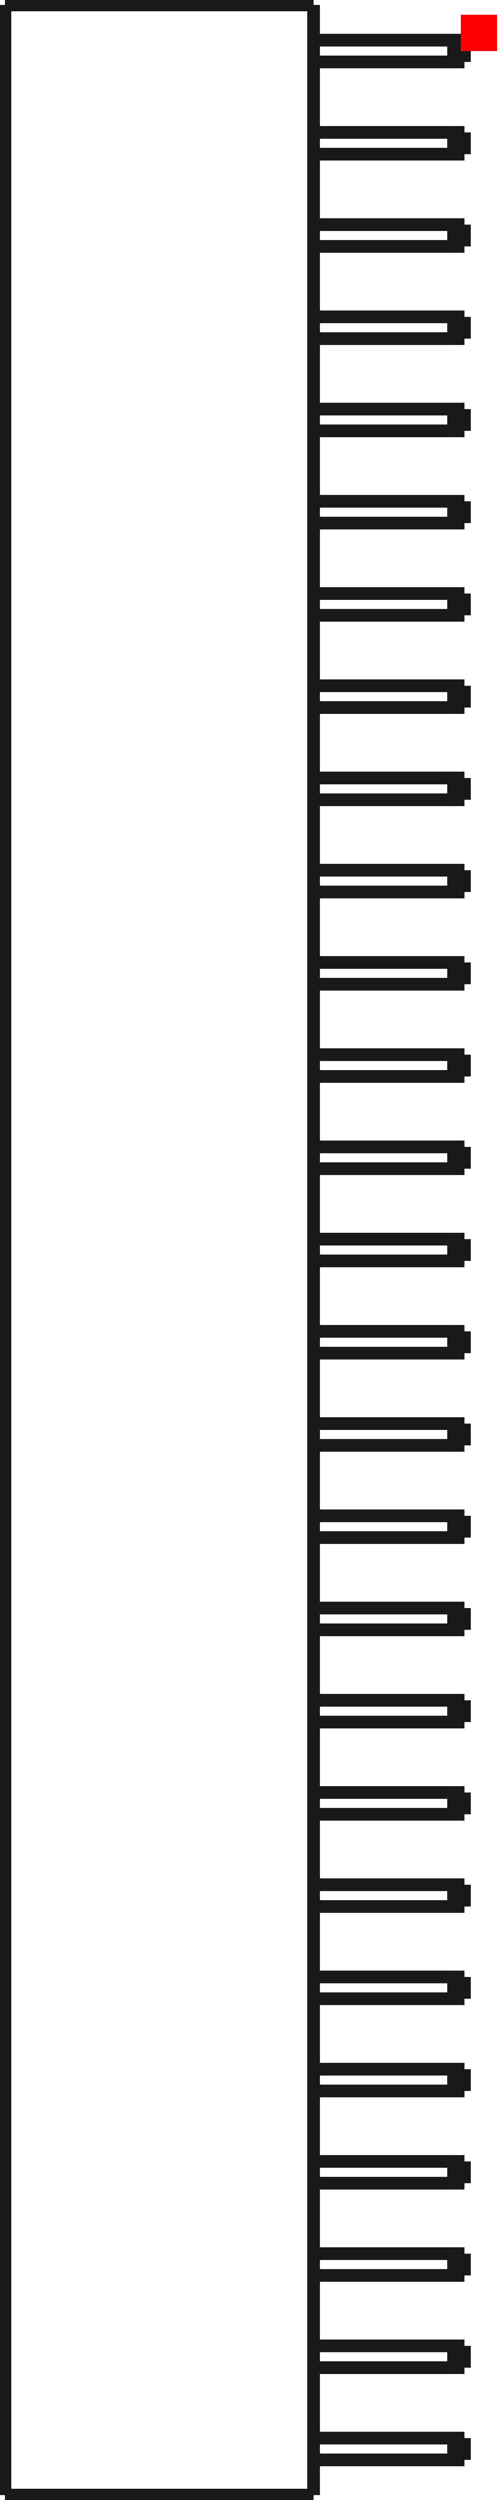 <?xml version="1.0"?>
<!DOCTYPE svg PUBLIC "-//W3C//DTD SVG 1.1//EN" "http://www.w3.org/Graphics/SVG/1.1/DTD/svg11.dtd">
<svg width="13.841mm" height="68.851mm" viewBox="0 0 13.841 68.851" xmlns="http://www.w3.org/2000/svg" version="1.1">
<g id="Shape2DView" transform="translate(12.706,1.406) scale(1,-1)">
<path id="Shape2DView_nwe0000"  d="M -4.06 -67.31 L -12.57 -67.31 " stroke="#191919" stroke-width="0.35 px" style="stroke-width:0.35;stroke-miterlimit:4;stroke-dasharray:none;fill:none;fill-opacity:1;fill-rule: evenodd"/>
<path id="Shape2DView_nwe0001"  d="M -12.57 -67.31 L -12.57 1.27 " stroke="#191919" stroke-width="0.35 px" style="stroke-width:0.35;stroke-miterlimit:4;stroke-dasharray:none;fill:none;fill-opacity:1;fill-rule: evenodd"/>
<path id="Shape2DView_nwe0002"  d="M -4.06 1.27 L -12.57 1.27 " stroke="#191919" stroke-width="0.35 px" style="stroke-width:0.35;stroke-miterlimit:4;stroke-dasharray:none;fill:none;fill-opacity:1;fill-rule: evenodd"/>
<path id="Shape2DView_nwe0003"  d="M -4.06 -67.31 L -4.06 1.27 " stroke="#191919" stroke-width="0.35 px" style="stroke-width:0.35;stroke-miterlimit:4;stroke-dasharray:none;fill:none;fill-opacity:1;fill-rule: evenodd"/>
<path id="Shape2DView_nwe0004"  d="M -0.2 -17.48 L -4.06 -17.48 " stroke="#191919" stroke-width="0.35 px" style="stroke-width:0.35;stroke-miterlimit:4;stroke-dasharray:none;fill:none;fill-opacity:1;fill-rule: evenodd"/>
<path id="Shape2DView_nwe0005"  d="M -4.06 -18.08 L -0.2 -18.08 " stroke="#191919" stroke-width="0.35 px" style="stroke-width:0.35;stroke-miterlimit:4;stroke-dasharray:none;fill:none;fill-opacity:1;fill-rule: evenodd"/>
<path id="Shape2DView_nwe0006"  d="M -0.2 -20.02 L -4.06 -20.02 " stroke="#191919" stroke-width="0.35 px" style="stroke-width:0.35;stroke-miterlimit:4;stroke-dasharray:none;fill:none;fill-opacity:1;fill-rule: evenodd"/>
<path id="Shape2DView_nwe0007"  d="M -4.06 -20.62 L -0.2 -20.62 " stroke="#191919" stroke-width="0.35 px" style="stroke-width:0.35;stroke-miterlimit:4;stroke-dasharray:none;fill:none;fill-opacity:1;fill-rule: evenodd"/>
<path id="Shape2DView_nwe0008"  d="M -0.2 -22.56 L -4.06 -22.56 " stroke="#191919" stroke-width="0.35 px" style="stroke-width:0.35;stroke-miterlimit:4;stroke-dasharray:none;fill:none;fill-opacity:1;fill-rule: evenodd"/>
<path id="Shape2DView_nwe0009"  d="M -4.06 -23.16 L -0.2 -23.16 " stroke="#191919" stroke-width="0.35 px" style="stroke-width:0.35;stroke-miterlimit:4;stroke-dasharray:none;fill:none;fill-opacity:1;fill-rule: evenodd"/>
<path id="Shape2DView_nwe0010"  d="M -0.2 -27.64 L -4.06 -27.64 " stroke="#191919" stroke-width="0.35 px" style="stroke-width:0.35;stroke-miterlimit:4;stroke-dasharray:none;fill:none;fill-opacity:1;fill-rule: evenodd"/>
<path id="Shape2DView_nwe0011"  d="M -4.06 -28.24 L -0.2 -28.24 " stroke="#191919" stroke-width="0.35 px" style="stroke-width:0.35;stroke-miterlimit:4;stroke-dasharray:none;fill:none;fill-opacity:1;fill-rule: evenodd"/>
<path id="Shape2DView_nwe0012"  d="M -0.2 -25.1 L -4.06 -25.1 " stroke="#191919" stroke-width="0.35 px" style="stroke-width:0.35;stroke-miterlimit:4;stroke-dasharray:none;fill:none;fill-opacity:1;fill-rule: evenodd"/>
<path id="Shape2DView_nwe0013"  d="M -4.06 -25.7 L -0.2 -25.7 " stroke="#191919" stroke-width="0.35 px" style="stroke-width:0.35;stroke-miterlimit:4;stroke-dasharray:none;fill:none;fill-opacity:1;fill-rule: evenodd"/>
<path id="Shape2DView_nwe0014"  d="M -0.2 -14.94 L -4.06 -14.94 " stroke="#191919" stroke-width="0.35 px" style="stroke-width:0.35;stroke-miterlimit:4;stroke-dasharray:none;fill:none;fill-opacity:1;fill-rule: evenodd"/>
<path id="Shape2DView_nwe0015"  d="M -4.06 -15.54 L -0.2 -15.54 " stroke="#191919" stroke-width="0.35 px" style="stroke-width:0.35;stroke-miterlimit:4;stroke-dasharray:none;fill:none;fill-opacity:1;fill-rule: evenodd"/>
<path id="Shape2DView_nwe0016"  d="M -0.2 -2.24 L -4.06 -2.24 " stroke="#191919" stroke-width="0.35 px" style="stroke-width:0.35;stroke-miterlimit:4;stroke-dasharray:none;fill:none;fill-opacity:1;fill-rule: evenodd"/>
<path id="Shape2DView_nwe0017"  d="M -4.06 -2.84 L -0.2 -2.84 " stroke="#191919" stroke-width="0.35 px" style="stroke-width:0.35;stroke-miterlimit:4;stroke-dasharray:none;fill:none;fill-opacity:1;fill-rule: evenodd"/>
<path id="Shape2DView_nwe0018"  d="M -0.2 -4.78 L -4.06 -4.78 " stroke="#191919" stroke-width="0.35 px" style="stroke-width:0.35;stroke-miterlimit:4;stroke-dasharray:none;fill:none;fill-opacity:1;fill-rule: evenodd"/>
<path id="Shape2DView_nwe0019"  d="M -4.06 -5.38 L -0.2 -5.38 " stroke="#191919" stroke-width="0.35 px" style="stroke-width:0.35;stroke-miterlimit:4;stroke-dasharray:none;fill:none;fill-opacity:1;fill-rule: evenodd"/>
<path id="Shape2DView_nwe0020"  d="M -0.2 -7.32 L -4.06 -7.32 " stroke="#191919" stroke-width="0.35 px" style="stroke-width:0.35;stroke-miterlimit:4;stroke-dasharray:none;fill:none;fill-opacity:1;fill-rule: evenodd"/>
<path id="Shape2DView_nwe0021"  d="M -4.06 -7.92 L -0.2 -7.92 " stroke="#191919" stroke-width="0.35 px" style="stroke-width:0.35;stroke-miterlimit:4;stroke-dasharray:none;fill:none;fill-opacity:1;fill-rule: evenodd"/>
<path id="Shape2DView_nwe0022"  d="M -0.2 -9.86 L -4.06 -9.86 " stroke="#191919" stroke-width="0.35 px" style="stroke-width:0.35;stroke-miterlimit:4;stroke-dasharray:none;fill:none;fill-opacity:1;fill-rule: evenodd"/>
<path id="Shape2DView_nwe0023"  d="M -4.06 -10.46 L -0.2 -10.46 " stroke="#191919" stroke-width="0.35 px" style="stroke-width:0.35;stroke-miterlimit:4;stroke-dasharray:none;fill:none;fill-opacity:1;fill-rule: evenodd"/>
<path id="Shape2DView_nwe0024"  d="M -0.2 -12.4 L -4.06 -12.4 " stroke="#191919" stroke-width="0.35 px" style="stroke-width:0.35;stroke-miterlimit:4;stroke-dasharray:none;fill:none;fill-opacity:1;fill-rule: evenodd"/>
<path id="Shape2DView_nwe0025"  d="M -4.06 -13.0 L -0.2 -13 " stroke="#191919" stroke-width="0.35 px" style="stroke-width:0.35;stroke-miterlimit:4;stroke-dasharray:none;fill:none;fill-opacity:1;fill-rule: evenodd"/>
<path id="Shape2DView_nwe0026"  d="M -0.2 -47.96 L -4.06 -47.96 " stroke="#191919" stroke-width="0.35 px" style="stroke-width:0.35;stroke-miterlimit:4;stroke-dasharray:none;fill:none;fill-opacity:1;fill-rule: evenodd"/>
<path id="Shape2DView_nwe0027"  d="M -4.06 -48.56 L -0.2 -48.56 " stroke="#191919" stroke-width="0.35 px" style="stroke-width:0.35;stroke-miterlimit:4;stroke-dasharray:none;fill:none;fill-opacity:1;fill-rule: evenodd"/>
<path id="Shape2DView_nwe0028"  d="M -0.2 -45.42 L -4.06 -45.42 " stroke="#191919" stroke-width="0.35 px" style="stroke-width:0.35;stroke-miterlimit:4;stroke-dasharray:none;fill:none;fill-opacity:1;fill-rule: evenodd"/>
<path id="Shape2DView_nwe0029"  d="M -4.06 -46.02 L -0.2 -46.02 " stroke="#191919" stroke-width="0.35 px" style="stroke-width:0.35;stroke-miterlimit:4;stroke-dasharray:none;fill:none;fill-opacity:1;fill-rule: evenodd"/>
<path id="Shape2DView_nwe0030"  d="M -0.2 -40.34 L -4.06 -40.34 " stroke="#191919" stroke-width="0.35 px" style="stroke-width:0.35;stroke-miterlimit:4;stroke-dasharray:none;fill:none;fill-opacity:1;fill-rule: evenodd"/>
<path id="Shape2DView_nwe0031"  d="M -4.06 -40.94 L -0.2 -40.94 " stroke="#191919" stroke-width="0.35 px" style="stroke-width:0.35;stroke-miterlimit:4;stroke-dasharray:none;fill:none;fill-opacity:1;fill-rule: evenodd"/>
<path id="Shape2DView_nwe0032"  d="M -0.2 -42.88 L -4.06 -42.88 " stroke="#191919" stroke-width="0.35 px" style="stroke-width:0.35;stroke-miterlimit:4;stroke-dasharray:none;fill:none;fill-opacity:1;fill-rule: evenodd"/>
<path id="Shape2DView_nwe0033"  d="M -4.06 -43.48 L -0.2 -43.48 " stroke="#191919" stroke-width="0.35 px" style="stroke-width:0.35;stroke-miterlimit:4;stroke-dasharray:none;fill:none;fill-opacity:1;fill-rule: evenodd"/>
<path id="Shape2DView_nwe0034"  d="M -0.2 -30.18 L -4.06 -30.18 " stroke="#191919" stroke-width="0.35 px" style="stroke-width:0.35;stroke-miterlimit:4;stroke-dasharray:none;fill:none;fill-opacity:1;fill-rule: evenodd"/>
<path id="Shape2DView_nwe0035"  d="M -4.06 -30.78 L -0.2 -30.78 " stroke="#191919" stroke-width="0.35 px" style="stroke-width:0.35;stroke-miterlimit:4;stroke-dasharray:none;fill:none;fill-opacity:1;fill-rule: evenodd"/>
<path id="Shape2DView_nwe0036"  d="M -0.2 -32.72 L -4.06 -32.72 " stroke="#191919" stroke-width="0.35 px" style="stroke-width:0.35;stroke-miterlimit:4;stroke-dasharray:none;fill:none;fill-opacity:1;fill-rule: evenodd"/>
<path id="Shape2DView_nwe0037"  d="M -4.06 -33.32 L -0.2 -33.32 " stroke="#191919" stroke-width="0.35 px" style="stroke-width:0.35;stroke-miterlimit:4;stroke-dasharray:none;fill:none;fill-opacity:1;fill-rule: evenodd"/>
<path id="Shape2DView_nwe0038"  d="M -0.2 -35.26 L -4.06 -35.26 " stroke="#191919" stroke-width="0.35 px" style="stroke-width:0.35;stroke-miterlimit:4;stroke-dasharray:none;fill:none;fill-opacity:1;fill-rule: evenodd"/>
<path id="Shape2DView_nwe0039"  d="M -4.06 -35.86 L -0.2 -35.86 " stroke="#191919" stroke-width="0.35 px" style="stroke-width:0.35;stroke-miterlimit:4;stroke-dasharray:none;fill:none;fill-opacity:1;fill-rule: evenodd"/>
<path id="Shape2DView_nwe0040"  d="M -0.2 -37.8 L -4.06 -37.8 " stroke="#191919" stroke-width="0.35 px" style="stroke-width:0.35;stroke-miterlimit:4;stroke-dasharray:none;fill:none;fill-opacity:1;fill-rule: evenodd"/>
<path id="Shape2DView_nwe0041"  d="M -4.06 -38.4 L -0.2 -38.4 " stroke="#191919" stroke-width="0.35 px" style="stroke-width:0.35;stroke-miterlimit:4;stroke-dasharray:none;fill:none;fill-opacity:1;fill-rule: evenodd"/>
<path id="Shape2DView_nwe0042"  d="M -0.2 -60.66 L -4.06 -60.66 " stroke="#191919" stroke-width="0.35 px" style="stroke-width:0.35;stroke-miterlimit:4;stroke-dasharray:none;fill:none;fill-opacity:1;fill-rule: evenodd"/>
<path id="Shape2DView_nwe0043"  d="M -4.06 -61.26 L -0.2 -61.26 " stroke="#191919" stroke-width="0.35 px" style="stroke-width:0.35;stroke-miterlimit:4;stroke-dasharray:none;fill:none;fill-opacity:1;fill-rule: evenodd"/>
<path id="Shape2DView_nwe0044"  d="M -0.2 -58.12 L -4.06 -58.12 " stroke="#191919" stroke-width="0.35 px" style="stroke-width:0.35;stroke-miterlimit:4;stroke-dasharray:none;fill:none;fill-opacity:1;fill-rule: evenodd"/>
<path id="Shape2DView_nwe0045"  d="M -4.06 -58.72 L -0.2 -58.72 " stroke="#191919" stroke-width="0.35 px" style="stroke-width:0.35;stroke-miterlimit:4;stroke-dasharray:none;fill:none;fill-opacity:1;fill-rule: evenodd"/>
<path id="Shape2DView_nwe0046"  d="M -0.2 -53.04 L -4.06 -53.04 " stroke="#191919" stroke-width="0.35 px" style="stroke-width:0.35;stroke-miterlimit:4;stroke-dasharray:none;fill:none;fill-opacity:1;fill-rule: evenodd"/>
<path id="Shape2DView_nwe0047"  d="M -4.06 -53.64 L -0.2 -53.64 " stroke="#191919" stroke-width="0.35 px" style="stroke-width:0.35;stroke-miterlimit:4;stroke-dasharray:none;fill:none;fill-opacity:1;fill-rule: evenodd"/>
<path id="Shape2DView_nwe0048"  d="M -0.2 -55.58 L -4.06 -55.58 " stroke="#191919" stroke-width="0.35 px" style="stroke-width:0.35;stroke-miterlimit:4;stroke-dasharray:none;fill:none;fill-opacity:1;fill-rule: evenodd"/>
<path id="Shape2DView_nwe0049"  d="M -4.06 -56.18 L -0.2 -56.18 " stroke="#191919" stroke-width="0.35 px" style="stroke-width:0.35;stroke-miterlimit:4;stroke-dasharray:none;fill:none;fill-opacity:1;fill-rule: evenodd"/>
<path id="Shape2DView_nwe0050"  d="M -0.2 -50.5 L -4.06 -50.5 " stroke="#191919" stroke-width="0.35 px" style="stroke-width:0.35;stroke-miterlimit:4;stroke-dasharray:none;fill:none;fill-opacity:1;fill-rule: evenodd"/>
<path id="Shape2DView_nwe0051"  d="M -4.06 -51.1 L -0.2 -51.1 " stroke="#191919" stroke-width="0.35 px" style="stroke-width:0.35;stroke-miterlimit:4;stroke-dasharray:none;fill:none;fill-opacity:1;fill-rule: evenodd"/>
<path id="Shape2DView_nwe0052"  d="M -0.2 -65.74 L -4.06 -65.74 " stroke="#191919" stroke-width="0.35 px" style="stroke-width:0.35;stroke-miterlimit:4;stroke-dasharray:none;fill:none;fill-opacity:1;fill-rule: evenodd"/>
<path id="Shape2DView_nwe0053"  d="M -4.06 -66.34 L -0.2 -66.34 " stroke="#191919" stroke-width="0.35 px" style="stroke-width:0.35;stroke-miterlimit:4;stroke-dasharray:none;fill:none;fill-opacity:1;fill-rule: evenodd"/>
<path id="Shape2DView_nwe0054"  d="M -0.2 -63.2 L -4.06 -63.2 " stroke="#191919" stroke-width="0.35 px" style="stroke-width:0.35;stroke-miterlimit:4;stroke-dasharray:none;fill:none;fill-opacity:1;fill-rule: evenodd"/>
<path id="Shape2DView_nwe0055"  d="M -4.06 -63.8 L -0.2 -63.8 " stroke="#191919" stroke-width="0.35 px" style="stroke-width:0.35;stroke-miterlimit:4;stroke-dasharray:none;fill:none;fill-opacity:1;fill-rule: evenodd"/>
<path id="Shape2DView_nwe0056"  d="M -0.2 0.3 L -4.06 0.3 " stroke="#191919" stroke-width="0.35 px" style="stroke-width:0.35;stroke-miterlimit:4;stroke-dasharray:none;fill:none;fill-opacity:1;fill-rule: evenodd"/>
<path id="Shape2DView_nwe0057"  d="M -4.06 -0.3 L -0.2 -0.3 " stroke="#191919" stroke-width="0.35 px" style="stroke-width:0.35;stroke-miterlimit:4;stroke-dasharray:none;fill:none;fill-opacity:1;fill-rule: evenodd"/>
<path id="Shape2DView_nwe0058"  d="M -0.2 -17.48 L -0.166 -17.48 L -0.133 -17.48 L -0.101 -17.48 L -0.07 -17.48 L -0.04 -17.48 L -0.013 -17.48 L 0.012 -17.48 L 0.035 -17.48 L 0.054 -17.48 L 0.07 -17.48 L 0.083 -17.48 L 0.092 -17.48 L 0.098 -17.48 L 0.1 -17.48 " stroke="#191919" stroke-width="0.35 px" style="stroke-width:0.35;stroke-miterlimit:4;stroke-dasharray:none;fill:none;fill-opacity:1;fill-rule: evenodd"/>
<path id="Shape2DView_nwe0059"  d="M -0.2 -18.08 L -0.166 -18.08 L -0.133 -18.08 L -0.101 -18.08 L -0.07 -18.08 L -0.04 -18.08 L -0.013 -18.08 L 0.012 -18.08 L 0.035 -18.08 L 0.054 -18.08 L 0.07 -18.08 L 0.083 -18.08 L 0.092 -18.08 L 0.098 -18.08 L 0.1 -18.08 " stroke="#191919" stroke-width="0.35 px" style="stroke-width:0.35;stroke-miterlimit:4;stroke-dasharray:none;fill:none;fill-opacity:1;fill-rule: evenodd"/>
<path id="Shape2DView_nwe0060"  d="M 0.1 -18.08 L 0.1 -17.48 " stroke="#191919" stroke-width="0.35 px" style="stroke-width:0.35;stroke-miterlimit:4;stroke-dasharray:none;fill:none;fill-opacity:1;fill-rule: evenodd"/>
<path id="Shape2DView_nwe0061"  d="M -0.2 -20.02 L -0.166 -20.02 L -0.133 -20.02 L -0.101 -20.02 L -0.07 -20.02 L -0.04 -20.02 L -0.013 -20.02 L 0.012 -20.02 L 0.035 -20.02 L 0.054 -20.02 L 0.07 -20.02 L 0.083 -20.02 L 0.092 -20.02 L 0.098 -20.02 L 0.1 -20.02 " stroke="#191919" stroke-width="0.35 px" style="stroke-width:0.35;stroke-miterlimit:4;stroke-dasharray:none;fill:none;fill-opacity:1;fill-rule: evenodd"/>
<path id="Shape2DView_nwe0062"  d="M -0.2 -20.62 L -0.166 -20.62 L -0.133 -20.62 L -0.101 -20.62 L -0.07 -20.62 L -0.04 -20.62 L -0.013 -20.62 L 0.012 -20.62 L 0.035 -20.62 L 0.054 -20.62 L 0.07 -20.62 L 0.083 -20.62 L 0.092 -20.62 L 0.098 -20.62 L 0.1 -20.62 " stroke="#191919" stroke-width="0.35 px" style="stroke-width:0.35;stroke-miterlimit:4;stroke-dasharray:none;fill:none;fill-opacity:1;fill-rule: evenodd"/>
<path id="Shape2DView_nwe0063"  d="M 0.1 -20.62 L 0.1 -20.02 " stroke="#191919" stroke-width="0.35 px" style="stroke-width:0.35;stroke-miterlimit:4;stroke-dasharray:none;fill:none;fill-opacity:1;fill-rule: evenodd"/>
<path id="Shape2DView_nwe0064"  d="M -0.2 -22.56 L -0.166 -22.56 L -0.133 -22.56 L -0.101 -22.56 L -0.07 -22.56 L -0.04 -22.56 L -0.013 -22.56 L 0.012 -22.56 L 0.035 -22.56 L 0.054 -22.56 L 0.07 -22.56 L 0.083 -22.56 L 0.092 -22.56 L 0.098 -22.56 L 0.1 -22.56 " stroke="#191919" stroke-width="0.35 px" style="stroke-width:0.35;stroke-miterlimit:4;stroke-dasharray:none;fill:none;fill-opacity:1;fill-rule: evenodd"/>
<path id="Shape2DView_nwe0065"  d="M -0.2 -23.16 L -0.166 -23.16 L -0.133 -23.16 L -0.101 -23.16 L -0.07 -23.16 L -0.04 -23.16 L -0.013 -23.16 L 0.012 -23.16 L 0.035 -23.16 L 0.054 -23.16 L 0.07 -23.16 L 0.083 -23.16 L 0.092 -23.16 L 0.098 -23.16 L 0.1 -23.16 " stroke="#191919" stroke-width="0.35 px" style="stroke-width:0.35;stroke-miterlimit:4;stroke-dasharray:none;fill:none;fill-opacity:1;fill-rule: evenodd"/>
<path id="Shape2DView_nwe0066"  d="M 0.1 -23.16 L 0.1 -22.56 " stroke="#191919" stroke-width="0.35 px" style="stroke-width:0.35;stroke-miterlimit:4;stroke-dasharray:none;fill:none;fill-opacity:1;fill-rule: evenodd"/>
<path id="Shape2DView_nwe0067"  d="M -0.2 -27.64 L -0.166 -27.64 L -0.133 -27.64 L -0.101 -27.64 L -0.07 -27.64 L -0.04 -27.64 L -0.013 -27.64 L 0.012 -27.64 L 0.035 -27.64 L 0.054 -27.64 L 0.07 -27.64 L 0.083 -27.64 L 0.092 -27.64 L 0.098 -27.64 L 0.1 -27.64 " stroke="#191919" stroke-width="0.35 px" style="stroke-width:0.35;stroke-miterlimit:4;stroke-dasharray:none;fill:none;fill-opacity:1;fill-rule: evenodd"/>
<path id="Shape2DView_nwe0068"  d="M -0.2 -28.24 L -0.166 -28.24 L -0.133 -28.24 L -0.101 -28.24 L -0.07 -28.24 L -0.04 -28.24 L -0.013 -28.24 L 0.012 -28.24 L 0.035 -28.24 L 0.054 -28.24 L 0.07 -28.24 L 0.083 -28.24 L 0.092 -28.24 L 0.098 -28.24 L 0.1 -28.24 " stroke="#191919" stroke-width="0.35 px" style="stroke-width:0.35;stroke-miterlimit:4;stroke-dasharray:none;fill:none;fill-opacity:1;fill-rule: evenodd"/>
<path id="Shape2DView_nwe0069"  d="M 0.1 -28.24 L 0.1 -27.64 " stroke="#191919" stroke-width="0.35 px" style="stroke-width:0.35;stroke-miterlimit:4;stroke-dasharray:none;fill:none;fill-opacity:1;fill-rule: evenodd"/>
<path id="Shape2DView_nwe0070"  d="M -0.2 -25.1 L -0.166 -25.1 L -0.133 -25.1 L -0.101 -25.1 L -0.07 -25.1 L -0.04 -25.1 L -0.013 -25.1 L 0.012 -25.1 L 0.035 -25.1 L 0.054 -25.1 L 0.07 -25.1 L 0.083 -25.1 L 0.092 -25.1 L 0.098 -25.1 L 0.1 -25.1 " stroke="#191919" stroke-width="0.35 px" style="stroke-width:0.35;stroke-miterlimit:4;stroke-dasharray:none;fill:none;fill-opacity:1;fill-rule: evenodd"/>
<path id="Shape2DView_nwe0071"  d="M -0.2 -25.7 L -0.166 -25.7 L -0.133 -25.7 L -0.101 -25.7 L -0.07 -25.7 L -0.04 -25.7 L -0.013 -25.7 L 0.012 -25.7 L 0.035 -25.7 L 0.054 -25.7 L 0.07 -25.7 L 0.083 -25.7 L 0.092 -25.7 L 0.098 -25.7 L 0.1 -25.7 " stroke="#191919" stroke-width="0.35 px" style="stroke-width:0.35;stroke-miterlimit:4;stroke-dasharray:none;fill:none;fill-opacity:1;fill-rule: evenodd"/>
<path id="Shape2DView_nwe0072"  d="M 0.1 -25.7 L 0.1 -25.1 " stroke="#191919" stroke-width="0.35 px" style="stroke-width:0.35;stroke-miterlimit:4;stroke-dasharray:none;fill:none;fill-opacity:1;fill-rule: evenodd"/>
<path id="Shape2DView_nwe0073"  d="M -0.2 -14.94 L -0.166 -14.94 L -0.133 -14.94 L -0.101 -14.94 L -0.07 -14.94 L -0.04 -14.94 L -0.013 -14.94 L 0.012 -14.94 L 0.035 -14.94 L 0.054 -14.94 L 0.07 -14.94 L 0.083 -14.94 L 0.092 -14.94 L 0.098 -14.94 L 0.1 -14.94 " stroke="#191919" stroke-width="0.35 px" style="stroke-width:0.35;stroke-miterlimit:4;stroke-dasharray:none;fill:none;fill-opacity:1;fill-rule: evenodd"/>
<path id="Shape2DView_nwe0074"  d="M -0.2 -15.54 L -0.166 -15.54 L -0.133 -15.54 L -0.101 -15.54 L -0.07 -15.54 L -0.04 -15.54 L -0.013 -15.54 L 0.012 -15.54 L 0.035 -15.54 L 0.054 -15.54 L 0.07 -15.54 L 0.083 -15.54 L 0.092 -15.54 L 0.098 -15.54 L 0.1 -15.54 " stroke="#191919" stroke-width="0.35 px" style="stroke-width:0.35;stroke-miterlimit:4;stroke-dasharray:none;fill:none;fill-opacity:1;fill-rule: evenodd"/>
<path id="Shape2DView_nwe0075"  d="M 0.1 -15.54 L 0.1 -14.94 " stroke="#191919" stroke-width="0.35 px" style="stroke-width:0.35;stroke-miterlimit:4;stroke-dasharray:none;fill:none;fill-opacity:1;fill-rule: evenodd"/>
<path id="Shape2DView_nwe0076"  d="M -0.2 -2.24 L -0.166 -2.24 L -0.133 -2.24 L -0.101 -2.24 L -0.07 -2.24 L -0.04 -2.24 L -0.013 -2.24 L 0.012 -2.24 L 0.035 -2.24 L 0.054 -2.24 L 0.07 -2.24 L 0.083 -2.24 L 0.092 -2.24 L 0.098 -2.24 L 0.1 -2.24 " stroke="#191919" stroke-width="0.35 px" style="stroke-width:0.35;stroke-miterlimit:4;stroke-dasharray:none;fill:none;fill-opacity:1;fill-rule: evenodd"/>
<path id="Shape2DView_nwe0077"  d="M -0.2 -2.84 L -0.166 -2.84 L -0.133 -2.84 L -0.101 -2.84 L -0.07 -2.84 L -0.04 -2.84 L -0.013 -2.84 L 0.012 -2.84 L 0.035 -2.84 L 0.054 -2.84 L 0.07 -2.84 L 0.083 -2.84 L 0.092 -2.84 L 0.098 -2.84 L 0.1 -2.84 " stroke="#191919" stroke-width="0.35 px" style="stroke-width:0.35;stroke-miterlimit:4;stroke-dasharray:none;fill:none;fill-opacity:1;fill-rule: evenodd"/>
<path id="Shape2DView_nwe0078"  d="M 0.1 -2.84 L 0.1 -2.24 " stroke="#191919" stroke-width="0.35 px" style="stroke-width:0.35;stroke-miterlimit:4;stroke-dasharray:none;fill:none;fill-opacity:1;fill-rule: evenodd"/>
<path id="Shape2DView_nwe0079"  d="M -0.2 -4.78 L -0.166 -4.78 L -0.133 -4.78 L -0.101 -4.78 L -0.07 -4.78 L -0.04 -4.78 L -0.013 -4.78 L 0.012 -4.78 L 0.035 -4.78 L 0.054 -4.78 L 0.07 -4.78 L 0.083 -4.78 L 0.092 -4.78 L 0.098 -4.78 L 0.1 -4.78 " stroke="#191919" stroke-width="0.35 px" style="stroke-width:0.35;stroke-miterlimit:4;stroke-dasharray:none;fill:none;fill-opacity:1;fill-rule: evenodd"/>
<path id="Shape2DView_nwe0080"  d="M -0.2 -5.38 L -0.166 -5.38 L -0.133 -5.38 L -0.101 -5.38 L -0.07 -5.38 L -0.04 -5.38 L -0.013 -5.38 L 0.012 -5.38 L 0.035 -5.38 L 0.054 -5.38 L 0.07 -5.38 L 0.083 -5.38 L 0.092 -5.38 L 0.098 -5.38 L 0.1 -5.38 " stroke="#191919" stroke-width="0.35 px" style="stroke-width:0.35;stroke-miterlimit:4;stroke-dasharray:none;fill:none;fill-opacity:1;fill-rule: evenodd"/>
<path id="Shape2DView_nwe0081"  d="M 0.1 -5.38 L 0.1 -4.78 " stroke="#191919" stroke-width="0.35 px" style="stroke-width:0.35;stroke-miterlimit:4;stroke-dasharray:none;fill:none;fill-opacity:1;fill-rule: evenodd"/>
<path id="Shape2DView_nwe0082"  d="M -0.2 -7.32 L -0.166 -7.32 L -0.133 -7.32 L -0.101 -7.32 L -0.07 -7.32 L -0.04 -7.32 L -0.013 -7.32 L 0.012 -7.32 L 0.035 -7.32 L 0.054 -7.32 L 0.07 -7.32 L 0.083 -7.32 L 0.092 -7.32 L 0.098 -7.32 L 0.1 -7.32 " stroke="#191919" stroke-width="0.35 px" style="stroke-width:0.35;stroke-miterlimit:4;stroke-dasharray:none;fill:none;fill-opacity:1;fill-rule: evenodd"/>
<path id="Shape2DView_nwe0083"  d="M -0.2 -7.92 L -0.166 -7.92 L -0.133 -7.92 L -0.101 -7.92 L -0.07 -7.92 L -0.04 -7.92 L -0.013 -7.92 L 0.012 -7.92 L 0.035 -7.92 L 0.054 -7.92 L 0.07 -7.92 L 0.083 -7.92 L 0.092 -7.92 L 0.098 -7.92 L 0.1 -7.92 " stroke="#191919" stroke-width="0.35 px" style="stroke-width:0.35;stroke-miterlimit:4;stroke-dasharray:none;fill:none;fill-opacity:1;fill-rule: evenodd"/>
<path id="Shape2DView_nwe0084"  d="M 0.1 -7.92 L 0.1 -7.32 " stroke="#191919" stroke-width="0.35 px" style="stroke-width:0.35;stroke-miterlimit:4;stroke-dasharray:none;fill:none;fill-opacity:1;fill-rule: evenodd"/>
<path id="Shape2DView_nwe0085"  d="M -0.2 -9.86 L -0.166 -9.86 L -0.133 -9.86 L -0.101 -9.86 L -0.07 -9.86 L -0.04 -9.86 L -0.013 -9.86 L 0.012 -9.86 L 0.035 -9.86 L 0.054 -9.86 L 0.07 -9.86 L 0.083 -9.86 L 0.092 -9.86 L 0.098 -9.86 L 0.1 -9.86 " stroke="#191919" stroke-width="0.35 px" style="stroke-width:0.35;stroke-miterlimit:4;stroke-dasharray:none;fill:none;fill-opacity:1;fill-rule: evenodd"/>
<path id="Shape2DView_nwe0086"  d="M -0.2 -10.46 L -0.166 -10.46 L -0.133 -10.46 L -0.101 -10.46 L -0.07 -10.46 L -0.04 -10.46 L -0.013 -10.46 L 0.012 -10.46 L 0.035 -10.46 L 0.054 -10.46 L 0.07 -10.46 L 0.083 -10.46 L 0.092 -10.46 L 0.098 -10.46 L 0.1 -10.46 " stroke="#191919" stroke-width="0.35 px" style="stroke-width:0.35;stroke-miterlimit:4;stroke-dasharray:none;fill:none;fill-opacity:1;fill-rule: evenodd"/>
<path id="Shape2DView_nwe0087"  d="M 0.1 -10.46 L 0.1 -9.86 " stroke="#191919" stroke-width="0.35 px" style="stroke-width:0.35;stroke-miterlimit:4;stroke-dasharray:none;fill:none;fill-opacity:1;fill-rule: evenodd"/>
<path id="Shape2DView_nwe0088"  d="M -0.2 -12.4 L -0.166 -12.4 L -0.133 -12.4 L -0.101 -12.4 L -0.07 -12.4 L -0.04 -12.4 L -0.013 -12.4 L 0.012 -12.4 L 0.035 -12.4 L 0.054 -12.4 L 0.07 -12.4 L 0.083 -12.4 L 0.092 -12.4 L 0.098 -12.4 L 0.1 -12.4 " stroke="#191919" stroke-width="0.35 px" style="stroke-width:0.35;stroke-miterlimit:4;stroke-dasharray:none;fill:none;fill-opacity:1;fill-rule: evenodd"/>
<path id="Shape2DView_nwe0089"  d="M -0.2 -13.0 L -0.166 -13.0 L -0.133 -13.0 L -0.101 -13.0 L -0.07 -13.0 L -0.04 -13.0 L -0.013 -13.0 L 0.012 -13.0 L 0.035 -13.0 L 0.054 -13.0 L 0.07 -13.0 L 0.083 -13.0 L 0.092 -13.0 L 0.098 -13.0 L 0.1 -13.0 " stroke="#191919" stroke-width="0.35 px" style="stroke-width:0.35;stroke-miterlimit:4;stroke-dasharray:none;fill:none;fill-opacity:1;fill-rule: evenodd"/>
<path id="Shape2DView_nwe0090"  d="M 0.1 -13.0 L 0.1 -12.4 " stroke="#191919" stroke-width="0.35 px" style="stroke-width:0.35;stroke-miterlimit:4;stroke-dasharray:none;fill:none;fill-opacity:1;fill-rule: evenodd"/>
<path id="Shape2DView_nwe0091"  d="M -0.2 -47.96 L -0.166 -47.96 L -0.133 -47.96 L -0.101 -47.96 L -0.07 -47.96 L -0.04 -47.96 L -0.013 -47.96 L 0.012 -47.96 L 0.035 -47.96 L 0.054 -47.96 L 0.07 -47.96 L 0.083 -47.96 L 0.092 -47.96 L 0.098 -47.96 L 0.1 -47.96 " stroke="#191919" stroke-width="0.35 px" style="stroke-width:0.35;stroke-miterlimit:4;stroke-dasharray:none;fill:none;fill-opacity:1;fill-rule: evenodd"/>
<path id="Shape2DView_nwe0092"  d="M -0.2 -48.56 L -0.166 -48.56 L -0.133 -48.56 L -0.101 -48.56 L -0.07 -48.56 L -0.04 -48.56 L -0.013 -48.56 L 0.012 -48.56 L 0.035 -48.56 L 0.054 -48.56 L 0.07 -48.56 L 0.083 -48.56 L 0.092 -48.56 L 0.098 -48.56 L 0.1 -48.56 " stroke="#191919" stroke-width="0.35 px" style="stroke-width:0.35;stroke-miterlimit:4;stroke-dasharray:none;fill:none;fill-opacity:1;fill-rule: evenodd"/>
<path id="Shape2DView_nwe0093"  d="M 0.1 -48.56 L 0.1 -47.96 " stroke="#191919" stroke-width="0.35 px" style="stroke-width:0.35;stroke-miterlimit:4;stroke-dasharray:none;fill:none;fill-opacity:1;fill-rule: evenodd"/>
<path id="Shape2DView_nwe0094"  d="M -0.2 -45.42 L -0.166 -45.42 L -0.133 -45.42 L -0.101 -45.42 L -0.07 -45.42 L -0.04 -45.42 L -0.013 -45.42 L 0.012 -45.42 L 0.035 -45.42 L 0.054 -45.42 L 0.07 -45.42 L 0.083 -45.42 L 0.092 -45.42 L 0.098 -45.42 L 0.1 -45.42 " stroke="#191919" stroke-width="0.35 px" style="stroke-width:0.35;stroke-miterlimit:4;stroke-dasharray:none;fill:none;fill-opacity:1;fill-rule: evenodd"/>
<path id="Shape2DView_nwe0095"  d="M -0.2 -46.02 L -0.166 -46.02 L -0.133 -46.02 L -0.101 -46.02 L -0.07 -46.02 L -0.04 -46.02 L -0.013 -46.02 L 0.012 -46.02 L 0.035 -46.02 L 0.054 -46.02 L 0.07 -46.02 L 0.083 -46.02 L 0.092 -46.02 L 0.098 -46.02 L 0.1 -46.02 " stroke="#191919" stroke-width="0.35 px" style="stroke-width:0.35;stroke-miterlimit:4;stroke-dasharray:none;fill:none;fill-opacity:1;fill-rule: evenodd"/>
<path id="Shape2DView_nwe0096"  d="M 0.1 -46.02 L 0.1 -45.42 " stroke="#191919" stroke-width="0.35 px" style="stroke-width:0.35;stroke-miterlimit:4;stroke-dasharray:none;fill:none;fill-opacity:1;fill-rule: evenodd"/>
<path id="Shape2DView_nwe0097"  d="M -0.2 -40.34 L -0.166 -40.34 L -0.133 -40.34 L -0.101 -40.34 L -0.07 -40.34 L -0.04 -40.34 L -0.013 -40.34 L 0.012 -40.34 L 0.035 -40.34 L 0.054 -40.34 L 0.07 -40.34 L 0.083 -40.34 L 0.092 -40.34 L 0.098 -40.34 L 0.1 -40.34 " stroke="#191919" stroke-width="0.35 px" style="stroke-width:0.35;stroke-miterlimit:4;stroke-dasharray:none;fill:none;fill-opacity:1;fill-rule: evenodd"/>
<path id="Shape2DView_nwe0098"  d="M -0.2 -40.94 L -0.166 -40.94 L -0.133 -40.94 L -0.101 -40.94 L -0.07 -40.94 L -0.04 -40.94 L -0.013 -40.94 L 0.012 -40.94 L 0.035 -40.94 L 0.054 -40.94 L 0.07 -40.94 L 0.083 -40.94 L 0.092 -40.94 L 0.098 -40.94 L 0.1 -40.94 " stroke="#191919" stroke-width="0.35 px" style="stroke-width:0.35;stroke-miterlimit:4;stroke-dasharray:none;fill:none;fill-opacity:1;fill-rule: evenodd"/>
<path id="Shape2DView_nwe0099"  d="M 0.1 -40.94 L 0.1 -40.34 " stroke="#191919" stroke-width="0.35 px" style="stroke-width:0.35;stroke-miterlimit:4;stroke-dasharray:none;fill:none;fill-opacity:1;fill-rule: evenodd"/>
<path id="Shape2DView_nwe0100"  d="M -0.2 -42.88 L -0.166 -42.88 L -0.133 -42.88 L -0.101 -42.88 L -0.07 -42.88 L -0.04 -42.88 L -0.013 -42.88 L 0.012 -42.88 L 0.035 -42.88 L 0.054 -42.88 L 0.07 -42.88 L 0.083 -42.88 L 0.092 -42.88 L 0.098 -42.88 L 0.1 -42.88 " stroke="#191919" stroke-width="0.35 px" style="stroke-width:0.35;stroke-miterlimit:4;stroke-dasharray:none;fill:none;fill-opacity:1;fill-rule: evenodd"/>
<path id="Shape2DView_nwe0101"  d="M -0.2 -43.48 L -0.166 -43.48 L -0.133 -43.48 L -0.101 -43.48 L -0.07 -43.48 L -0.04 -43.48 L -0.013 -43.48 L 0.012 -43.48 L 0.035 -43.48 L 0.054 -43.48 L 0.07 -43.48 L 0.083 -43.48 L 0.092 -43.48 L 0.098 -43.48 L 0.1 -43.48 " stroke="#191919" stroke-width="0.35 px" style="stroke-width:0.35;stroke-miterlimit:4;stroke-dasharray:none;fill:none;fill-opacity:1;fill-rule: evenodd"/>
<path id="Shape2DView_nwe0102"  d="M 0.1 -43.48 L 0.1 -42.88 " stroke="#191919" stroke-width="0.35 px" style="stroke-width:0.35;stroke-miterlimit:4;stroke-dasharray:none;fill:none;fill-opacity:1;fill-rule: evenodd"/>
<path id="Shape2DView_nwe0103"  d="M -0.2 -30.18 L -0.166 -30.18 L -0.133 -30.18 L -0.101 -30.18 L -0.07 -30.18 L -0.04 -30.18 L -0.013 -30.18 L 0.012 -30.18 L 0.035 -30.18 L 0.054 -30.18 L 0.07 -30.18 L 0.083 -30.18 L 0.092 -30.18 L 0.098 -30.18 L 0.1 -30.18 " stroke="#191919" stroke-width="0.35 px" style="stroke-width:0.35;stroke-miterlimit:4;stroke-dasharray:none;fill:none;fill-opacity:1;fill-rule: evenodd"/>
<path id="Shape2DView_nwe0104"  d="M -0.2 -30.78 L -0.166 -30.78 L -0.133 -30.78 L -0.101 -30.78 L -0.07 -30.78 L -0.04 -30.78 L -0.013 -30.78 L 0.012 -30.78 L 0.035 -30.78 L 0.054 -30.78 L 0.07 -30.78 L 0.083 -30.78 L 0.092 -30.78 L 0.098 -30.78 L 0.1 -30.78 " stroke="#191919" stroke-width="0.35 px" style="stroke-width:0.35;stroke-miterlimit:4;stroke-dasharray:none;fill:none;fill-opacity:1;fill-rule: evenodd"/>
<path id="Shape2DView_nwe0105"  d="M 0.1 -30.78 L 0.1 -30.18 " stroke="#191919" stroke-width="0.35 px" style="stroke-width:0.35;stroke-miterlimit:4;stroke-dasharray:none;fill:none;fill-opacity:1;fill-rule: evenodd"/>
<path id="Shape2DView_nwe0106"  d="M -0.2 -32.72 L -0.166 -32.72 L -0.133 -32.72 L -0.101 -32.72 L -0.07 -32.72 L -0.04 -32.72 L -0.013 -32.72 L 0.012 -32.72 L 0.035 -32.72 L 0.054 -32.72 L 0.07 -32.72 L 0.083 -32.72 L 0.092 -32.72 L 0.098 -32.72 L 0.1 -32.72 " stroke="#191919" stroke-width="0.35 px" style="stroke-width:0.35;stroke-miterlimit:4;stroke-dasharray:none;fill:none;fill-opacity:1;fill-rule: evenodd"/>
<path id="Shape2DView_nwe0107"  d="M -0.2 -33.32 L -0.166 -33.32 L -0.133 -33.32 L -0.101 -33.32 L -0.07 -33.32 L -0.04 -33.32 L -0.013 -33.32 L 0.012 -33.32 L 0.035 -33.32 L 0.054 -33.32 L 0.07 -33.32 L 0.083 -33.32 L 0.092 -33.32 L 0.098 -33.32 L 0.1 -33.32 " stroke="#191919" stroke-width="0.35 px" style="stroke-width:0.35;stroke-miterlimit:4;stroke-dasharray:none;fill:none;fill-opacity:1;fill-rule: evenodd"/>
<path id="Shape2DView_nwe0108"  d="M 0.1 -33.32 L 0.1 -32.72 " stroke="#191919" stroke-width="0.35 px" style="stroke-width:0.35;stroke-miterlimit:4;stroke-dasharray:none;fill:none;fill-opacity:1;fill-rule: evenodd"/>
<path id="Shape2DView_nwe0109"  d="M -0.2 -35.26 L -0.166 -35.26 L -0.133 -35.26 L -0.101 -35.26 L -0.07 -35.26 L -0.04 -35.26 L -0.013 -35.26 L 0.012 -35.26 L 0.035 -35.26 L 0.054 -35.26 L 0.07 -35.26 L 0.083 -35.26 L 0.092 -35.26 L 0.098 -35.26 L 0.1 -35.26 " stroke="#191919" stroke-width="0.35 px" style="stroke-width:0.35;stroke-miterlimit:4;stroke-dasharray:none;fill:none;fill-opacity:1;fill-rule: evenodd"/>
<path id="Shape2DView_nwe0110"  d="M -0.2 -35.86 L -0.166 -35.86 L -0.133 -35.86 L -0.101 -35.86 L -0.07 -35.86 L -0.04 -35.86 L -0.013 -35.86 L 0.012 -35.86 L 0.035 -35.86 L 0.054 -35.86 L 0.07 -35.86 L 0.083 -35.86 L 0.092 -35.86 L 0.098 -35.86 L 0.1 -35.86 " stroke="#191919" stroke-width="0.35 px" style="stroke-width:0.35;stroke-miterlimit:4;stroke-dasharray:none;fill:none;fill-opacity:1;fill-rule: evenodd"/>
<path id="Shape2DView_nwe0111"  d="M 0.1 -35.86 L 0.1 -35.26 " stroke="#191919" stroke-width="0.35 px" style="stroke-width:0.35;stroke-miterlimit:4;stroke-dasharray:none;fill:none;fill-opacity:1;fill-rule: evenodd"/>
<path id="Shape2DView_nwe0112"  d="M -0.2 -37.8 L -0.166 -37.8 L -0.133 -37.8 L -0.101 -37.8 L -0.07 -37.8 L -0.04 -37.8 L -0.013 -37.8 L 0.012 -37.8 L 0.035 -37.8 L 0.054 -37.8 L 0.07 -37.8 L 0.083 -37.8 L 0.092 -37.8 L 0.098 -37.8 L 0.1 -37.8 " stroke="#191919" stroke-width="0.35 px" style="stroke-width:0.35;stroke-miterlimit:4;stroke-dasharray:none;fill:none;fill-opacity:1;fill-rule: evenodd"/>
<path id="Shape2DView_nwe0113"  d="M -0.2 -38.4 L -0.166 -38.4 L -0.133 -38.4 L -0.101 -38.4 L -0.07 -38.4 L -0.04 -38.4 L -0.013 -38.4 L 0.012 -38.4 L 0.035 -38.4 L 0.054 -38.4 L 0.07 -38.4 L 0.083 -38.4 L 0.092 -38.4 L 0.098 -38.4 L 0.1 -38.4 " stroke="#191919" stroke-width="0.35 px" style="stroke-width:0.35;stroke-miterlimit:4;stroke-dasharray:none;fill:none;fill-opacity:1;fill-rule: evenodd"/>
<path id="Shape2DView_nwe0114"  d="M 0.1 -38.4 L 0.1 -37.8 " stroke="#191919" stroke-width="0.35 px" style="stroke-width:0.35;stroke-miterlimit:4;stroke-dasharray:none;fill:none;fill-opacity:1;fill-rule: evenodd"/>
<path id="Shape2DView_nwe0115"  d="M -0.2 -60.66 L -0.166 -60.66 L -0.133 -60.66 L -0.101 -60.66 L -0.07 -60.66 L -0.04 -60.66 L -0.013 -60.66 L 0.012 -60.66 L 0.035 -60.66 L 0.054 -60.66 L 0.07 -60.66 L 0.083 -60.66 L 0.092 -60.66 L 0.098 -60.66 L 0.1 -60.66 " stroke="#191919" stroke-width="0.35 px" style="stroke-width:0.35;stroke-miterlimit:4;stroke-dasharray:none;fill:none;fill-opacity:1;fill-rule: evenodd"/>
<path id="Shape2DView_nwe0116"  d="M -0.2 -61.26 L -0.166 -61.26 L -0.133 -61.26 L -0.101 -61.26 L -0.07 -61.26 L -0.04 -61.26 L -0.013 -61.26 L 0.012 -61.26 L 0.035 -61.26 L 0.054 -61.26 L 0.07 -61.26 L 0.083 -61.26 L 0.092 -61.26 L 0.098 -61.26 L 0.1 -61.26 " stroke="#191919" stroke-width="0.35 px" style="stroke-width:0.35;stroke-miterlimit:4;stroke-dasharray:none;fill:none;fill-opacity:1;fill-rule: evenodd"/>
<path id="Shape2DView_nwe0117"  d="M 0.1 -61.26 L 0.1 -60.66 " stroke="#191919" stroke-width="0.35 px" style="stroke-width:0.35;stroke-miterlimit:4;stroke-dasharray:none;fill:none;fill-opacity:1;fill-rule: evenodd"/>
<path id="Shape2DView_nwe0118"  d="M -0.2 -58.12 L -0.166 -58.12 L -0.133 -58.12 L -0.101 -58.12 L -0.07 -58.12 L -0.04 -58.12 L -0.013 -58.12 L 0.012 -58.12 L 0.035 -58.12 L 0.054 -58.12 L 0.07 -58.12 L 0.083 -58.12 L 0.092 -58.12 L 0.098 -58.12 L 0.1 -58.12 " stroke="#191919" stroke-width="0.35 px" style="stroke-width:0.35;stroke-miterlimit:4;stroke-dasharray:none;fill:none;fill-opacity:1;fill-rule: evenodd"/>
<path id="Shape2DView_nwe0119"  d="M -0.2 -58.72 L -0.166 -58.72 L -0.133 -58.72 L -0.101 -58.72 L -0.07 -58.72 L -0.04 -58.72 L -0.013 -58.72 L 0.012 -58.72 L 0.035 -58.72 L 0.054 -58.72 L 0.07 -58.72 L 0.083 -58.72 L 0.092 -58.72 L 0.098 -58.72 L 0.1 -58.72 " stroke="#191919" stroke-width="0.35 px" style="stroke-width:0.35;stroke-miterlimit:4;stroke-dasharray:none;fill:none;fill-opacity:1;fill-rule: evenodd"/>
<path id="Shape2DView_nwe0120"  d="M 0.1 -58.72 L 0.1 -58.12 " stroke="#191919" stroke-width="0.35 px" style="stroke-width:0.35;stroke-miterlimit:4;stroke-dasharray:none;fill:none;fill-opacity:1;fill-rule: evenodd"/>
<path id="Shape2DView_nwe0121"  d="M -0.2 -53.04 L -0.166 -53.04 L -0.133 -53.04 L -0.101 -53.04 L -0.07 -53.04 L -0.04 -53.04 L -0.013 -53.04 L 0.012 -53.04 L 0.035 -53.04 L 0.054 -53.04 L 0.07 -53.04 L 0.083 -53.04 L 0.092 -53.04 L 0.098 -53.04 L 0.1 -53.04 " stroke="#191919" stroke-width="0.35 px" style="stroke-width:0.35;stroke-miterlimit:4;stroke-dasharray:none;fill:none;fill-opacity:1;fill-rule: evenodd"/>
<path id="Shape2DView_nwe0122"  d="M -0.2 -53.64 L -0.166 -53.64 L -0.133 -53.64 L -0.101 -53.64 L -0.07 -53.64 L -0.04 -53.64 L -0.013 -53.64 L 0.012 -53.64 L 0.035 -53.64 L 0.054 -53.64 L 0.07 -53.64 L 0.083 -53.64 L 0.092 -53.64 L 0.098 -53.64 L 0.1 -53.64 " stroke="#191919" stroke-width="0.35 px" style="stroke-width:0.35;stroke-miterlimit:4;stroke-dasharray:none;fill:none;fill-opacity:1;fill-rule: evenodd"/>
<path id="Shape2DView_nwe0123"  d="M 0.1 -53.64 L 0.1 -53.04 " stroke="#191919" stroke-width="0.35 px" style="stroke-width:0.35;stroke-miterlimit:4;stroke-dasharray:none;fill:none;fill-opacity:1;fill-rule: evenodd"/>
<path id="Shape2DView_nwe0124"  d="M -0.2 -55.58 L -0.166 -55.58 L -0.133 -55.58 L -0.101 -55.58 L -0.07 -55.58 L -0.04 -55.58 L -0.013 -55.58 L 0.012 -55.58 L 0.035 -55.58 L 0.054 -55.58 L 0.07 -55.58 L 0.083 -55.58 L 0.092 -55.58 L 0.098 -55.58 L 0.1 -55.58 " stroke="#191919" stroke-width="0.35 px" style="stroke-width:0.35;stroke-miterlimit:4;stroke-dasharray:none;fill:none;fill-opacity:1;fill-rule: evenodd"/>
<path id="Shape2DView_nwe0125"  d="M -0.2 -56.18 L -0.166 -56.18 L -0.133 -56.18 L -0.101 -56.18 L -0.07 -56.18 L -0.04 -56.18 L -0.013 -56.18 L 0.012 -56.18 L 0.035 -56.18 L 0.054 -56.18 L 0.07 -56.18 L 0.083 -56.18 L 0.092 -56.18 L 0.098 -56.18 L 0.1 -56.18 " stroke="#191919" stroke-width="0.35 px" style="stroke-width:0.35;stroke-miterlimit:4;stroke-dasharray:none;fill:none;fill-opacity:1;fill-rule: evenodd"/>
<path id="Shape2DView_nwe0126"  d="M 0.1 -56.18 L 0.1 -55.58 " stroke="#191919" stroke-width="0.35 px" style="stroke-width:0.35;stroke-miterlimit:4;stroke-dasharray:none;fill:none;fill-opacity:1;fill-rule: evenodd"/>
<path id="Shape2DView_nwe0127"  d="M -0.2 -50.5 L -0.166 -50.5 L -0.133 -50.5 L -0.101 -50.5 L -0.07 -50.5 L -0.04 -50.5 L -0.013 -50.5 L 0.012 -50.5 L 0.035 -50.5 L 0.054 -50.5 L 0.07 -50.5 L 0.083 -50.5 L 0.092 -50.5 L 0.098 -50.5 L 0.1 -50.5 " stroke="#191919" stroke-width="0.35 px" style="stroke-width:0.35;stroke-miterlimit:4;stroke-dasharray:none;fill:none;fill-opacity:1;fill-rule: evenodd"/>
<path id="Shape2DView_nwe0128"  d="M -0.2 -51.1 L -0.166 -51.1 L -0.133 -51.1 L -0.101 -51.1 L -0.07 -51.1 L -0.04 -51.1 L -0.013 -51.1 L 0.012 -51.1 L 0.035 -51.1 L 0.054 -51.1 L 0.07 -51.1 L 0.083 -51.1 L 0.092 -51.1 L 0.098 -51.1 L 0.1 -51.1 " stroke="#191919" stroke-width="0.35 px" style="stroke-width:0.35;stroke-miterlimit:4;stroke-dasharray:none;fill:none;fill-opacity:1;fill-rule: evenodd"/>
<path id="Shape2DView_nwe0129"  d="M 0.1 -51.1 L 0.1 -50.5 " stroke="#191919" stroke-width="0.35 px" style="stroke-width:0.35;stroke-miterlimit:4;stroke-dasharray:none;fill:none;fill-opacity:1;fill-rule: evenodd"/>
<path id="Shape2DView_nwe0130"  d="M -0.2 -65.74 L -0.166 -65.74 L -0.133 -65.74 L -0.101 -65.74 L -0.07 -65.74 L -0.04 -65.74 L -0.013 -65.74 L 0.012 -65.74 L 0.035 -65.74 L 0.054 -65.74 L 0.07 -65.74 L 0.083 -65.74 L 0.092 -65.74 L 0.098 -65.74 L 0.1 -65.74 " stroke="#191919" stroke-width="0.35 px" style="stroke-width:0.35;stroke-miterlimit:4;stroke-dasharray:none;fill:none;fill-opacity:1;fill-rule: evenodd"/>
<path id="Shape2DView_nwe0131"  d="M -0.2 -66.34 L -0.166 -66.34 L -0.133 -66.34 L -0.101 -66.34 L -0.07 -66.34 L -0.04 -66.34 L -0.013 -66.34 L 0.012 -66.34 L 0.035 -66.34 L 0.054 -66.34 L 0.07 -66.34 L 0.083 -66.34 L 0.092 -66.34 L 0.098 -66.34 L 0.1 -66.34 " stroke="#191919" stroke-width="0.35 px" style="stroke-width:0.35;stroke-miterlimit:4;stroke-dasharray:none;fill:none;fill-opacity:1;fill-rule: evenodd"/>
<path id="Shape2DView_nwe0132"  d="M 0.1 -66.34 L 0.1 -65.74 " stroke="#191919" stroke-width="0.35 px" style="stroke-width:0.35;stroke-miterlimit:4;stroke-dasharray:none;fill:none;fill-opacity:1;fill-rule: evenodd"/>
<path id="Shape2DView_nwe0133"  d="M -0.2 -63.2 L -0.166 -63.2 L -0.133 -63.2 L -0.101 -63.2 L -0.07 -63.2 L -0.04 -63.2 L -0.013 -63.2 L 0.012 -63.2 L 0.035 -63.2 L 0.054 -63.2 L 0.07 -63.2 L 0.083 -63.2 L 0.092 -63.2 L 0.098 -63.2 L 0.1 -63.2 " stroke="#191919" stroke-width="0.35 px" style="stroke-width:0.35;stroke-miterlimit:4;stroke-dasharray:none;fill:none;fill-opacity:1;fill-rule: evenodd"/>
<path id="Shape2DView_nwe0134"  d="M -0.2 -63.8 L -0.166 -63.8 L -0.133 -63.8 L -0.101 -63.8 L -0.07 -63.8 L -0.04 -63.8 L -0.013 -63.8 L 0.012 -63.8 L 0.035 -63.8 L 0.054 -63.8 L 0.07 -63.8 L 0.083 -63.8 L 0.092 -63.8 L 0.098 -63.8 L 0.1 -63.8 " stroke="#191919" stroke-width="0.35 px" style="stroke-width:0.35;stroke-miterlimit:4;stroke-dasharray:none;fill:none;fill-opacity:1;fill-rule: evenodd"/>
<path id="Shape2DView_nwe0135"  d="M 0.1 -63.8 L 0.1 -63.2 " stroke="#191919" stroke-width="0.35 px" style="stroke-width:0.35;stroke-miterlimit:4;stroke-dasharray:none;fill:none;fill-opacity:1;fill-rule: evenodd"/>
<path id="Shape2DView_nwe0136"  d="M -0.2 0.3 L -0.166 0.3 L -0.133 0.3 L -0.101 0.3 L -0.07 0.3 L -0.04 0.3 L -0.013 0.3 L 0.012 0.3 L 0.035 0.3 L 0.054 0.3 L 0.07 0.3 L 0.083 0.3 L 0.092 0.3 L 0.098 0.3 L 0.1 0.3 " stroke="#191919" stroke-width="0.35 px" style="stroke-width:0.35;stroke-miterlimit:4;stroke-dasharray:none;fill:none;fill-opacity:1;fill-rule: evenodd"/>
<path id="Shape2DView_nwe0137"  d="M -0.2 -0.3 L -0.166 -0.3 L -0.133 -0.3 L -0.101 -0.3 L -0.07 -0.3 L -0.04 -0.3 L -0.013 -0.3 L 0.012 -0.3 L 0.035 -0.3 L 0.054 -0.3 L 0.07 -0.3 L 0.083 -0.3 L 0.092 -0.3 L 0.098 -0.3 L 0.1 -0.3 " stroke="#191919" stroke-width="0.35 px" style="stroke-width:0.35;stroke-miterlimit:4;stroke-dasharray:none;fill:none;fill-opacity:1;fill-rule: evenodd"/>
<path id="Shape2DView_nwe0138"  d="M 0.1 -0.3 L 0.1 0.3 " stroke="#191919" stroke-width="0.35 px" style="stroke-width:0.35;stroke-miterlimit:4;stroke-dasharray:none;fill:none;fill-opacity:1;fill-rule: evenodd"/>
<path id="Shape2DView_nwe0139"  d="M -0.2 -18.08 L -0.2 -17.48 " stroke="#191919" stroke-width="0.35 px" style="stroke-width:0.35;stroke-miterlimit:4;stroke-dasharray:none;fill:none;fill-opacity:1;fill-rule: evenodd"/>
<path id="Shape2DView_nwe0140"  d="M -0.2 -20.62 L -0.2 -20.02 " stroke="#191919" stroke-width="0.35 px" style="stroke-width:0.35;stroke-miterlimit:4;stroke-dasharray:none;fill:none;fill-opacity:1;fill-rule: evenodd"/>
<path id="Shape2DView_nwe0141"  d="M -0.2 -23.16 L -0.2 -22.56 " stroke="#191919" stroke-width="0.35 px" style="stroke-width:0.35;stroke-miterlimit:4;stroke-dasharray:none;fill:none;fill-opacity:1;fill-rule: evenodd"/>
<path id="Shape2DView_nwe0142"  d="M -0.2 -28.24 L -0.2 -27.64 " stroke="#191919" stroke-width="0.35 px" style="stroke-width:0.35;stroke-miterlimit:4;stroke-dasharray:none;fill:none;fill-opacity:1;fill-rule: evenodd"/>
<path id="Shape2DView_nwe0143"  d="M -0.2 -25.7 L -0.2 -25.1 " stroke="#191919" stroke-width="0.35 px" style="stroke-width:0.35;stroke-miterlimit:4;stroke-dasharray:none;fill:none;fill-opacity:1;fill-rule: evenodd"/>
<path id="Shape2DView_nwe0144"  d="M -0.2 -15.54 L -0.2 -14.94 " stroke="#191919" stroke-width="0.35 px" style="stroke-width:0.35;stroke-miterlimit:4;stroke-dasharray:none;fill:none;fill-opacity:1;fill-rule: evenodd"/>
<path id="Shape2DView_nwe0145"  d="M -0.2 -2.84 L -0.2 -2.24 " stroke="#191919" stroke-width="0.35 px" style="stroke-width:0.35;stroke-miterlimit:4;stroke-dasharray:none;fill:none;fill-opacity:1;fill-rule: evenodd"/>
<path id="Shape2DView_nwe0146"  d="M -0.2 -5.38 L -0.2 -4.78 " stroke="#191919" stroke-width="0.35 px" style="stroke-width:0.35;stroke-miterlimit:4;stroke-dasharray:none;fill:none;fill-opacity:1;fill-rule: evenodd"/>
<path id="Shape2DView_nwe0147"  d="M -0.2 -7.92 L -0.2 -7.32 " stroke="#191919" stroke-width="0.35 px" style="stroke-width:0.35;stroke-miterlimit:4;stroke-dasharray:none;fill:none;fill-opacity:1;fill-rule: evenodd"/>
<path id="Shape2DView_nwe0148"  d="M -0.2 -10.46 L -0.2 -9.86 " stroke="#191919" stroke-width="0.35 px" style="stroke-width:0.35;stroke-miterlimit:4;stroke-dasharray:none;fill:none;fill-opacity:1;fill-rule: evenodd"/>
<path id="Shape2DView_nwe0149"  d="M -0.2 -13.0 L -0.2 -12.4 " stroke="#191919" stroke-width="0.35 px" style="stroke-width:0.35;stroke-miterlimit:4;stroke-dasharray:none;fill:none;fill-opacity:1;fill-rule: evenodd"/>
<path id="Shape2DView_nwe0150"  d="M -0.2 -48.56 L -0.2 -47.96 " stroke="#191919" stroke-width="0.35 px" style="stroke-width:0.35;stroke-miterlimit:4;stroke-dasharray:none;fill:none;fill-opacity:1;fill-rule: evenodd"/>
<path id="Shape2DView_nwe0151"  d="M -0.2 -46.02 L -0.2 -45.42 " stroke="#191919" stroke-width="0.35 px" style="stroke-width:0.35;stroke-miterlimit:4;stroke-dasharray:none;fill:none;fill-opacity:1;fill-rule: evenodd"/>
<path id="Shape2DView_nwe0152"  d="M -0.2 -40.94 L -0.2 -40.34 " stroke="#191919" stroke-width="0.35 px" style="stroke-width:0.35;stroke-miterlimit:4;stroke-dasharray:none;fill:none;fill-opacity:1;fill-rule: evenodd"/>
<path id="Shape2DView_nwe0153"  d="M -0.2 -43.48 L -0.2 -42.88 " stroke="#191919" stroke-width="0.35 px" style="stroke-width:0.35;stroke-miterlimit:4;stroke-dasharray:none;fill:none;fill-opacity:1;fill-rule: evenodd"/>
<path id="Shape2DView_nwe0154"  d="M -0.2 -30.78 L -0.2 -30.18 " stroke="#191919" stroke-width="0.35 px" style="stroke-width:0.35;stroke-miterlimit:4;stroke-dasharray:none;fill:none;fill-opacity:1;fill-rule: evenodd"/>
<path id="Shape2DView_nwe0155"  d="M -0.2 -33.32 L -0.2 -32.72 " stroke="#191919" stroke-width="0.35 px" style="stroke-width:0.35;stroke-miterlimit:4;stroke-dasharray:none;fill:none;fill-opacity:1;fill-rule: evenodd"/>
<path id="Shape2DView_nwe0156"  d="M -0.2 -35.86 L -0.2 -35.26 " stroke="#191919" stroke-width="0.35 px" style="stroke-width:0.35;stroke-miterlimit:4;stroke-dasharray:none;fill:none;fill-opacity:1;fill-rule: evenodd"/>
<path id="Shape2DView_nwe0157"  d="M -0.2 -38.4 L -0.2 -37.8 " stroke="#191919" stroke-width="0.35 px" style="stroke-width:0.35;stroke-miterlimit:4;stroke-dasharray:none;fill:none;fill-opacity:1;fill-rule: evenodd"/>
<path id="Shape2DView_nwe0158"  d="M -0.2 -61.26 L -0.2 -60.66 " stroke="#191919" stroke-width="0.35 px" style="stroke-width:0.35;stroke-miterlimit:4;stroke-dasharray:none;fill:none;fill-opacity:1;fill-rule: evenodd"/>
<path id="Shape2DView_nwe0159"  d="M -0.2 -58.72 L -0.2 -58.12 " stroke="#191919" stroke-width="0.35 px" style="stroke-width:0.35;stroke-miterlimit:4;stroke-dasharray:none;fill:none;fill-opacity:1;fill-rule: evenodd"/>
<path id="Shape2DView_nwe0160"  d="M -0.2 -53.64 L -0.2 -53.04 " stroke="#191919" stroke-width="0.35 px" style="stroke-width:0.35;stroke-miterlimit:4;stroke-dasharray:none;fill:none;fill-opacity:1;fill-rule: evenodd"/>
<path id="Shape2DView_nwe0161"  d="M -0.2 -56.18 L -0.2 -55.58 " stroke="#191919" stroke-width="0.35 px" style="stroke-width:0.35;stroke-miterlimit:4;stroke-dasharray:none;fill:none;fill-opacity:1;fill-rule: evenodd"/>
<path id="Shape2DView_nwe0162"  d="M -0.2 -51.1 L -0.2 -50.5 " stroke="#191919" stroke-width="0.35 px" style="stroke-width:0.35;stroke-miterlimit:4;stroke-dasharray:none;fill:none;fill-opacity:1;fill-rule: evenodd"/>
<path id="Shape2DView_nwe0163"  d="M -0.2 -66.34 L -0.2 -65.74 " stroke="#191919" stroke-width="0.35 px" style="stroke-width:0.35;stroke-miterlimit:4;stroke-dasharray:none;fill:none;fill-opacity:1;fill-rule: evenodd"/>
<path id="Shape2DView_nwe0164"  d="M -0.2 -63.8 L -0.2 -63.2 " stroke="#191919" stroke-width="0.35 px" style="stroke-width:0.35;stroke-miterlimit:4;stroke-dasharray:none;fill:none;fill-opacity:1;fill-rule: evenodd"/>
<path id="Shape2DView_nwe0165"  d="M -0.2 -0.3 L -0.2 0.3 " stroke="#191919" stroke-width="0.35 px" style="stroke-width:0.35;stroke-miterlimit:4;stroke-dasharray:none;fill:none;fill-opacity:1;fill-rule: evenodd"/>
<title>b'Shape2DView'</title>
</g>
<g id="Rectangle" transform="translate(12.706,1.406) scale(1,-1)">
<rect fill="#ff0000" id="origin" width="1" height="1" x="0" y="0" />
<title>b'Rectangle'</title>
</g>
</svg>
